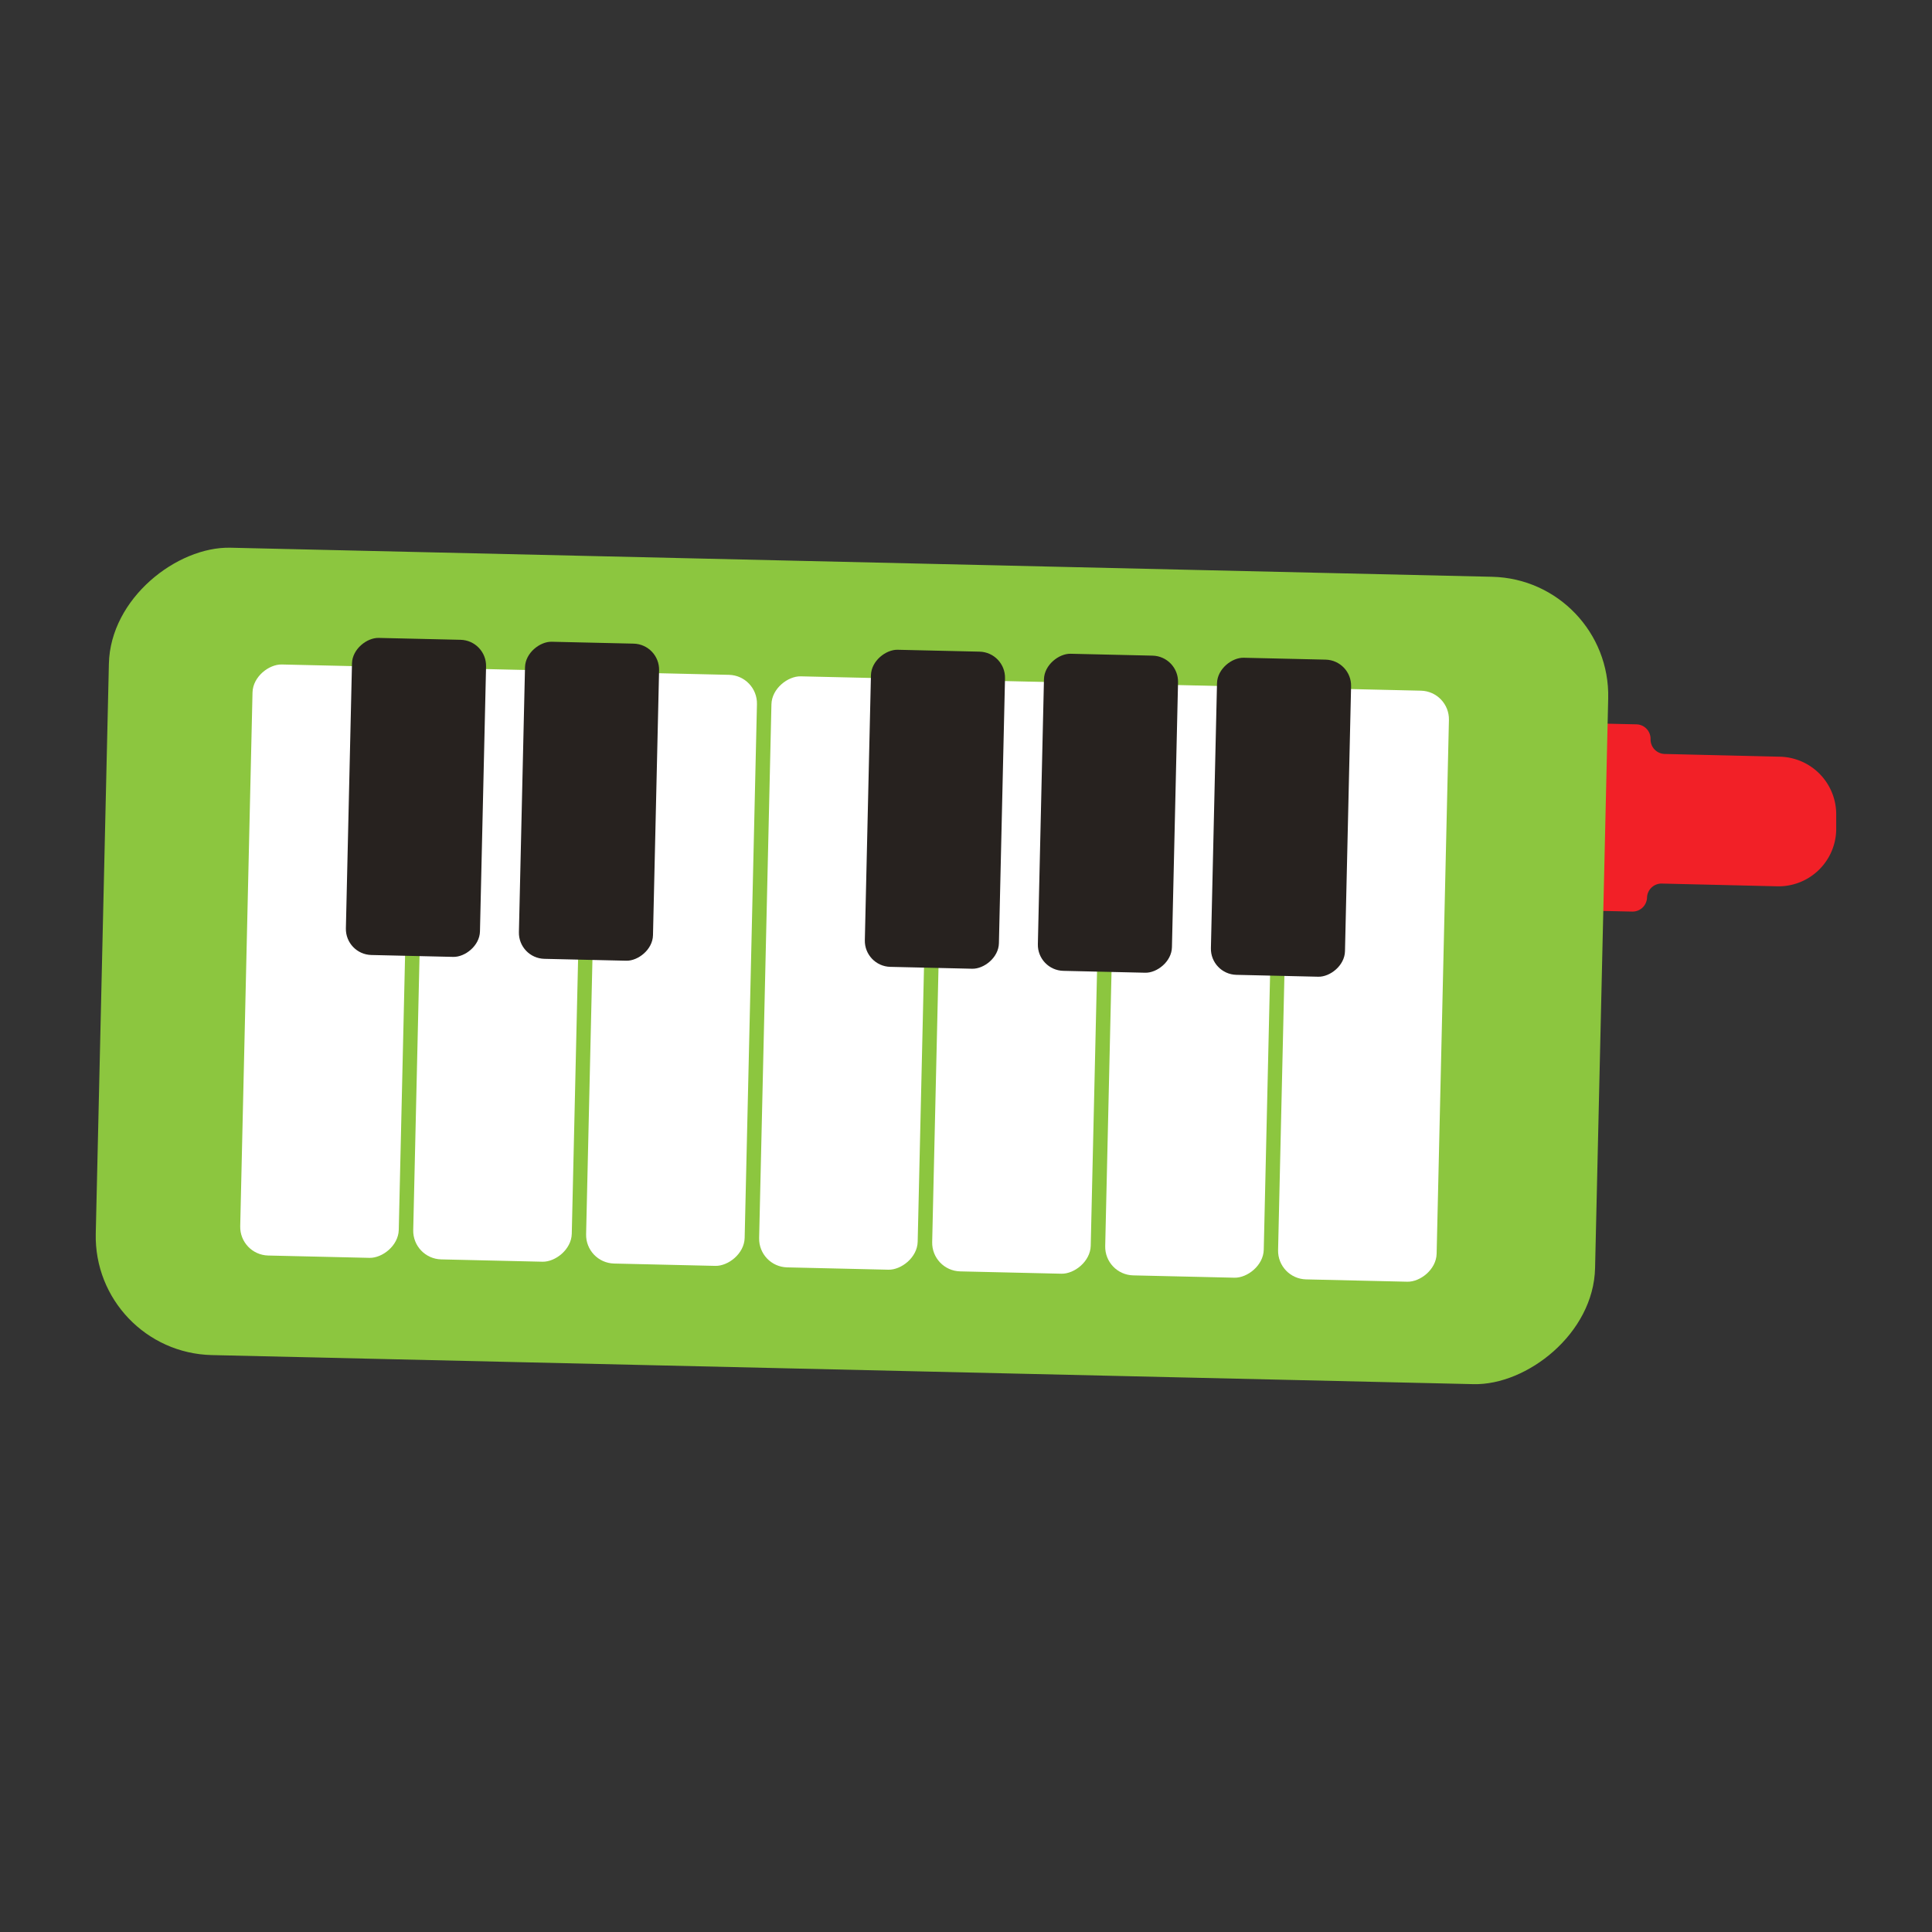 <svg width="120" height="120" viewBox="0 0 120 120" xmlns="http://www.w3.org/2000/svg"><rect x="0" y="0" width="120" height="120" fill="#333333" stroke="none"/><g fill="none" fill-rule="evenodd"><path d="M0 0h120v120H0z"/><path d="M110.56 47l-7.17-.17a.9.9 0 0 1-.87-.92.9.9 0 0 0-.87-.92l-3.58-.08a.9.9 0 0 0-.92.87v.5a.89.89 0 0 1-.47.76 2.67 2.67 0 0 0-1.39 2.28L95.21 52a2.67 2.67 0 0 0 1.29 2.34.89.89 0 0 1 .43.78v.5a.9.9 0 0 0 .87.92l3.58.08a.9.9 0 0 0 .92-.87.9.9 0 0 1 .92-.87l7.17.17a3.58 3.58 0 0 0 3.66-3.5v-.9a3.58 3.58 0 0 0-3.49-3.65z" fill="#F22027" fill-rule="nonzero"/><rect fill="#8CC63F" fill-rule="nonzero" transform="rotate(-88.68 52.918 59.996)" x="27.838" y="13.421" width="50.16" height="93.15" rx="7.38"/><rect fill="#FFF" fill-rule="nonzero" transform="rotate(-88.68 20.225 59.7)" x="1.865" y="54.776" width="36.72" height="9.85" rx="1.78"/><rect fill="#FFF" fill-rule="nonzero" transform="rotate(-88.68 30.973 59.94)" x="12.613" y="55.014" width="36.72" height="9.85" rx="1.78"/><rect fill="#FFF" fill-rule="nonzero" transform="rotate(-88.68 41.71 60.198)" x="23.35" y="55.273" width="36.72" height="9.85" rx="1.78"/><rect fill="#FFF" fill-rule="nonzero" transform="rotate(-88.68 52.457 60.436)" x="34.097" y="55.511" width="36.72" height="9.85" rx="1.78"/><rect fill="#FFF" fill-rule="nonzero" transform="rotate(-88.68 63.205 60.685)" x="44.845" y="55.76" width="36.72" height="9.85" rx="1.78"/><rect fill="#FFF" fill-rule="nonzero" transform="rotate(-88.68 73.952 60.933)" x="55.592" y="56.008" width="36.72" height="9.85" rx="1.78"/><rect fill="#FFF" fill-rule="nonzero" transform="rotate(-88.68 84.69 61.182)" x="66.33" y="56.257" width="36.72" height="9.85" rx="1.78"/><rect fill="#27221F" fill-rule="nonzero" transform="rotate(-88.68 79.564 50.76)" x="69.714" y="46.596" width="19.7" height="8.33" rx="1.62"/><rect fill="#27221F" fill-rule="nonzero" transform="rotate(-88.68 25.837 49.528)" x="15.987" y="45.363" width="19.7" height="8.33" rx="1.62"/><rect fill="#27221F" fill-rule="nonzero" transform="rotate(-88.68 36.584 49.766)" x="26.734" y="45.601" width="19.7" height="8.33" rx="1.62"/><rect fill="#27221F" fill-rule="nonzero" transform="rotate(-88.68 58.07 50.263)" x="48.219" y="46.098" width="19.7" height="8.33" rx="1.62"/><rect fill="#27221F" fill-rule="nonzero" transform="rotate(-88.68 68.817 50.512)" x="58.967" y="46.347" width="19.7" height="8.33" rx="1.62"/></g></svg>